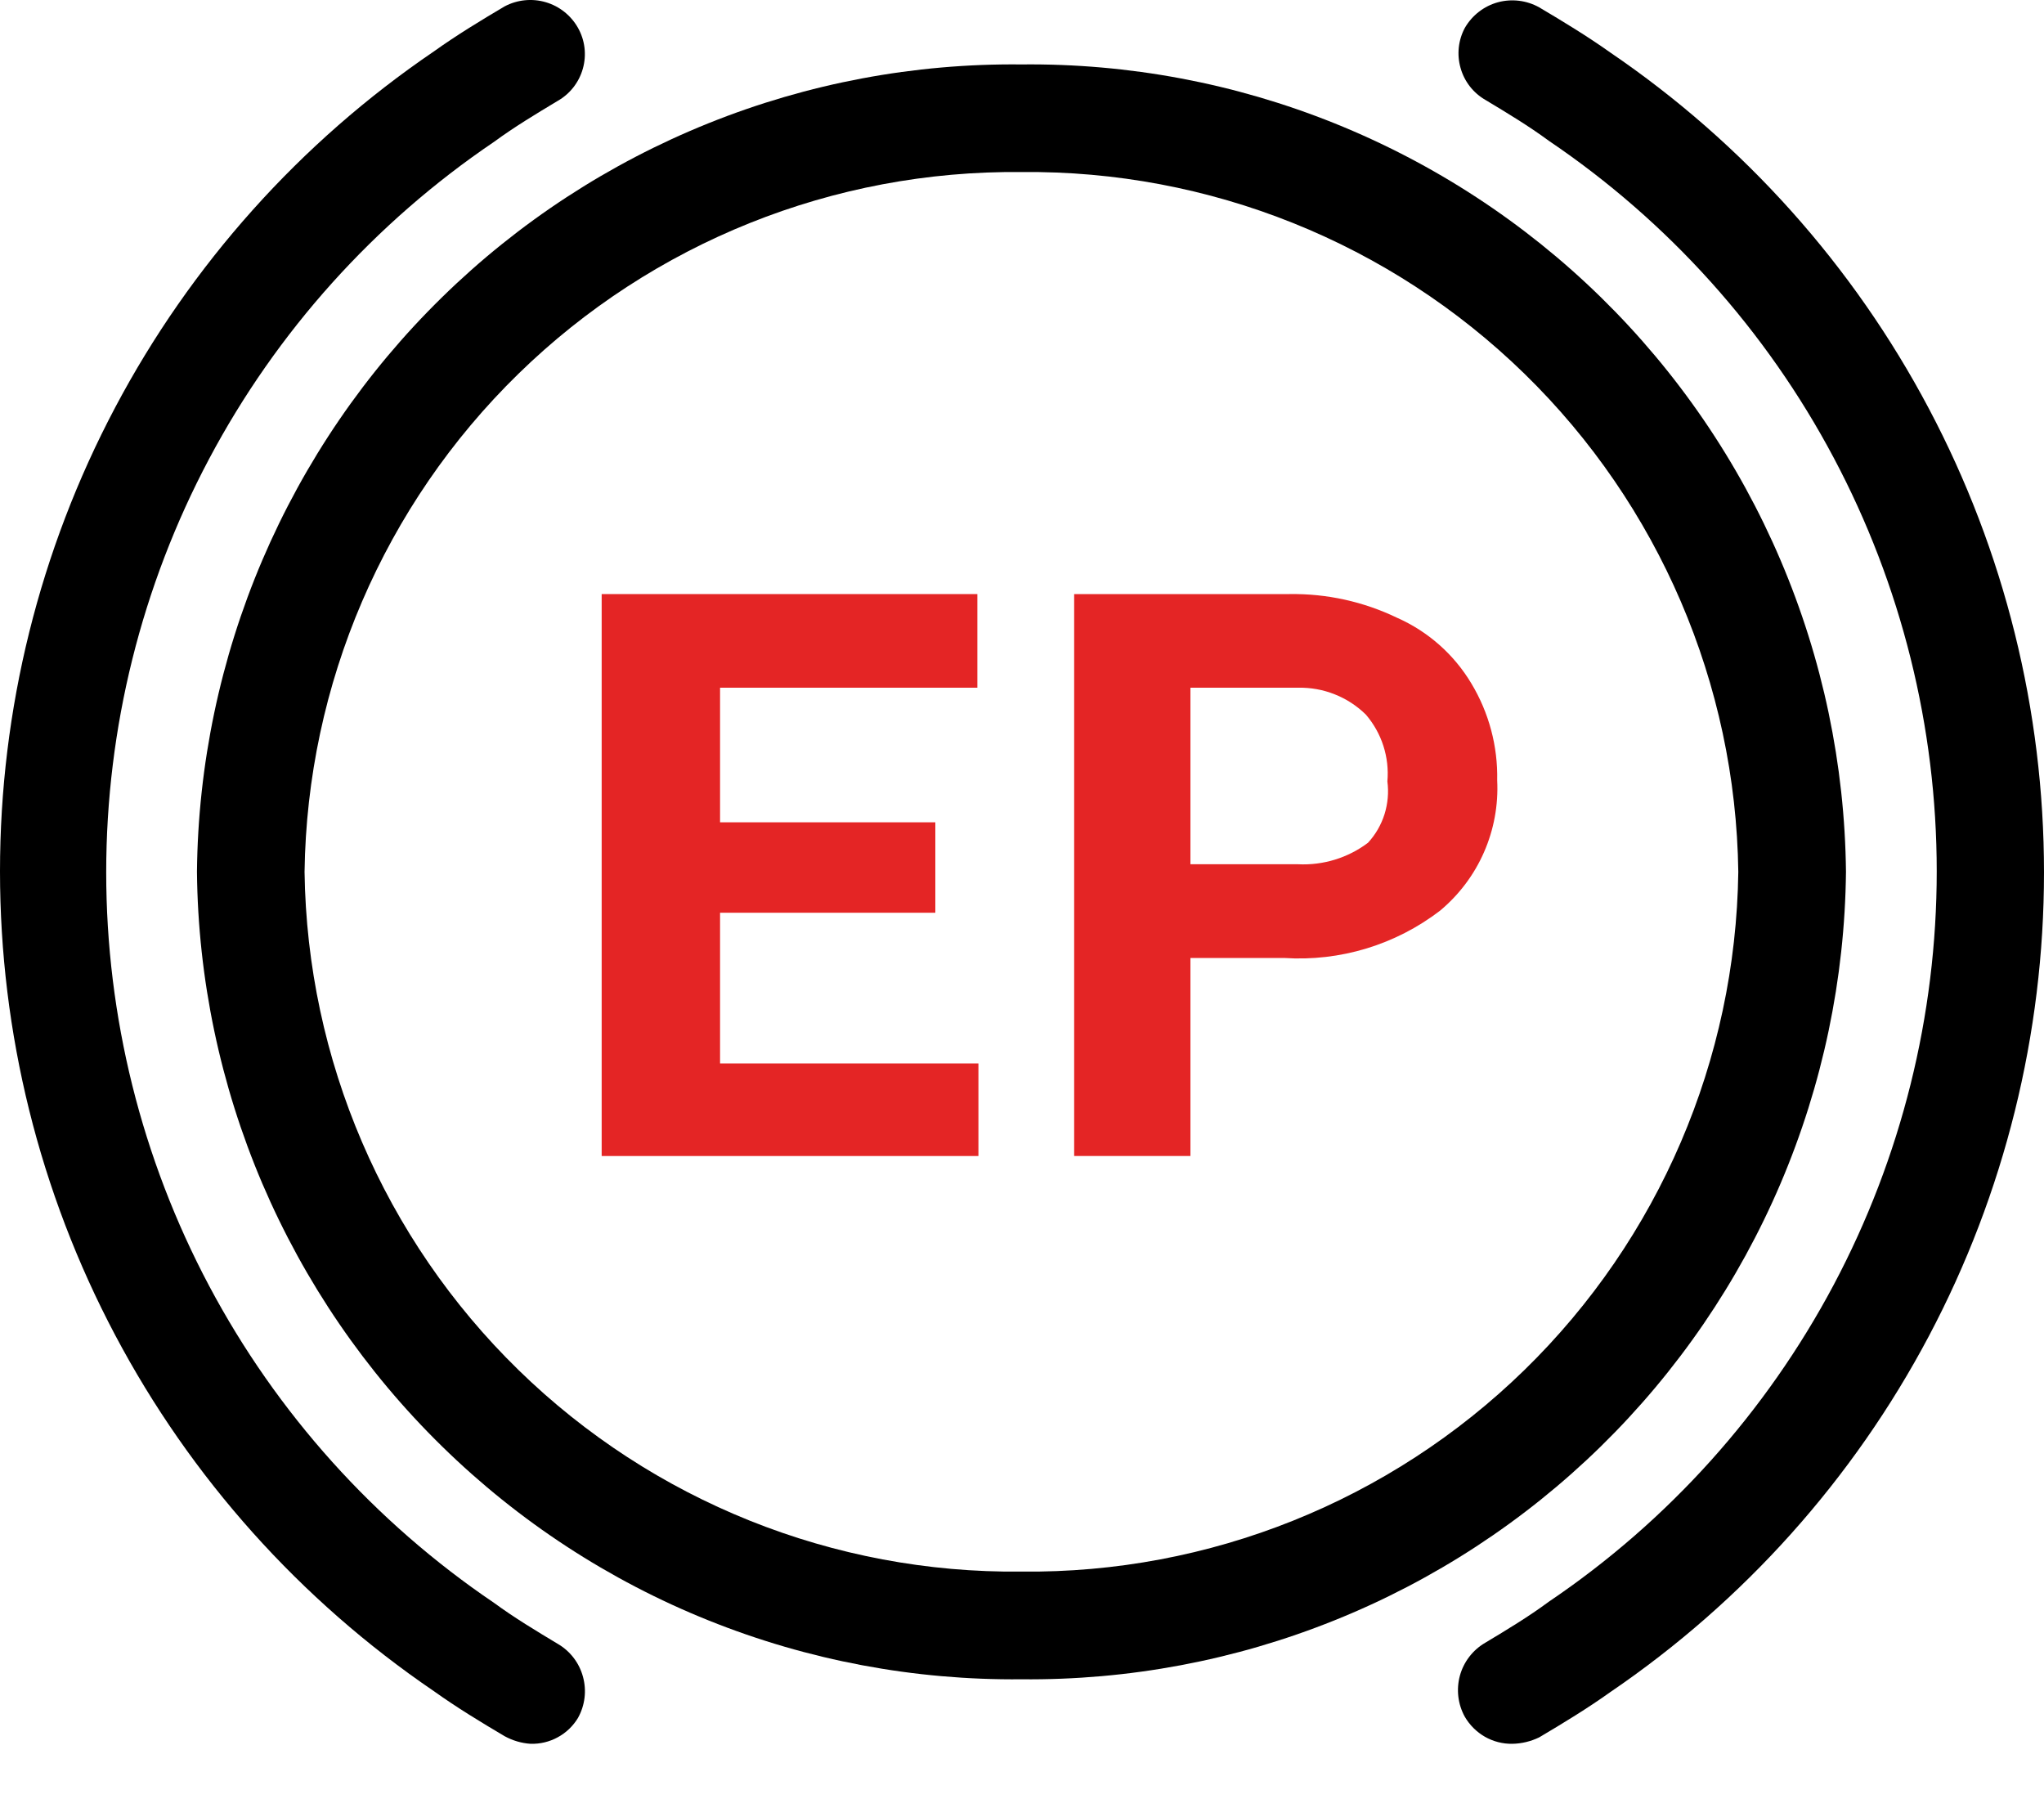 <svg width="25" height="22" viewBox="0 0 25 22" fill="none" xmlns="http://www.w3.org/2000/svg">
<path d="M18.497 21.325C18.38 21.327 18.264 21.297 18.162 21.239C18.061 21.181 17.976 21.097 17.917 20.996C17.831 20.842 17.81 20.66 17.856 20.491C17.903 20.321 18.015 20.176 18.168 20.088C18.431 19.93 18.694 19.772 18.944 19.587C20.405 18.6 21.601 17.269 22.428 15.712C23.255 14.154 23.688 12.418 23.688 10.655C23.688 8.891 23.255 7.155 22.428 5.598C21.601 4.04 20.405 2.71 18.944 1.722C18.694 1.538 18.431 1.38 18.168 1.222C18.019 1.136 17.91 0.996 17.864 0.831C17.817 0.667 17.836 0.49 17.917 0.34C18.006 0.187 18.15 0.075 18.32 0.028C18.49 -0.018 18.672 0.004 18.826 0.09C19.115 0.261 19.418 0.445 19.695 0.642C21.329 1.754 22.667 3.249 23.592 4.997C24.517 6.744 25 8.691 25 10.668C25 12.645 24.517 14.592 23.592 16.339C22.667 18.086 21.329 19.581 19.695 20.693C19.418 20.891 19.115 21.075 18.826 21.246C18.723 21.296 18.611 21.323 18.497 21.325V21.325Z" fill="black"/>
<path d="M6.49 21.325C6.379 21.318 6.272 21.286 6.174 21.233C5.884 21.062 5.582 20.878 5.305 20.68C3.671 19.568 2.333 18.073 1.408 16.326C0.483 14.579 0 12.632 0 10.655C0 8.678 0.483 6.731 1.408 4.984C2.333 3.236 3.671 1.741 5.305 0.63C5.582 0.432 5.884 0.248 6.174 0.077C6.328 -0.004 6.508 -0.022 6.675 0.027C6.842 0.076 6.983 0.188 7.069 0.34C7.155 0.492 7.176 0.671 7.129 0.839C7.082 1.007 6.971 1.149 6.819 1.235C6.556 1.393 6.293 1.551 6.042 1.735C4.582 2.723 3.385 4.054 2.558 5.611C1.731 7.168 1.299 8.905 1.299 10.668C1.299 12.431 1.731 14.168 2.558 15.725C3.385 17.282 4.582 18.613 6.042 19.601C6.293 19.785 6.556 19.943 6.819 20.101C6.972 20.189 7.084 20.334 7.13 20.504C7.177 20.674 7.155 20.855 7.069 21.009C7.009 21.108 6.924 21.19 6.822 21.245C6.72 21.301 6.606 21.328 6.49 21.325V21.325Z" fill="black"/>
<path d="M12.493 2.104C14.79 2.08 17.002 2.967 18.646 4.571C20.29 6.175 21.23 8.365 21.261 10.662C21.23 12.958 20.29 15.149 18.646 16.753C17.002 18.357 14.79 19.244 12.493 19.219C10.197 19.244 7.984 18.357 6.341 16.753C4.697 15.149 3.756 12.958 3.725 10.662C3.756 8.365 4.697 6.175 6.341 4.571C7.984 2.967 10.197 2.08 12.493 2.104V2.104ZM12.493 0.788C11.183 0.774 9.882 1.018 8.666 1.507C7.45 1.996 6.342 2.719 5.406 3.636C4.469 4.553 3.723 5.645 3.208 6.851C2.694 8.056 2.422 9.351 2.409 10.662C2.422 11.972 2.694 13.267 3.208 14.473C3.723 15.678 4.469 16.77 5.406 17.687C6.342 18.604 7.45 19.328 8.666 19.816C9.882 20.305 11.183 20.549 12.493 20.536C13.804 20.549 15.104 20.305 16.32 19.816C17.536 19.328 18.644 18.604 19.581 17.687C20.517 16.77 21.264 15.678 21.778 14.473C22.292 13.267 22.564 11.972 22.578 10.662C22.564 9.351 22.292 8.056 21.778 6.851C21.264 5.645 20.517 4.553 19.581 3.636C18.644 2.719 17.536 1.996 16.32 1.507C15.104 1.018 13.804 0.774 12.493 0.788V0.788Z" fill="black"/>
<path d="M11.44 11.162H8.807V13.005H11.967V14.137H7.359V7.265H11.954V8.41H8.807V10.056H11.44V11.162Z" fill="#E42525"/>
<path d="M14.56 11.715V14.137H13.138V7.265H15.771C16.227 7.258 16.677 7.357 17.088 7.555C17.466 7.722 17.784 8.003 17.996 8.358C18.211 8.715 18.321 9.126 18.312 9.543C18.327 9.844 18.272 10.145 18.151 10.421C18.03 10.698 17.846 10.942 17.614 11.136C17.069 11.554 16.391 11.76 15.705 11.715H14.56ZM14.56 10.569H15.877C16.184 10.584 16.487 10.491 16.732 10.306C16.824 10.206 16.893 10.087 16.934 9.957C16.974 9.828 16.987 9.691 16.969 9.556C16.982 9.409 16.965 9.261 16.92 9.121C16.875 8.981 16.802 8.851 16.706 8.739C16.597 8.632 16.467 8.547 16.325 8.491C16.182 8.434 16.03 8.407 15.877 8.41H14.56V10.569Z" fill="#E42525"/>
</svg>
